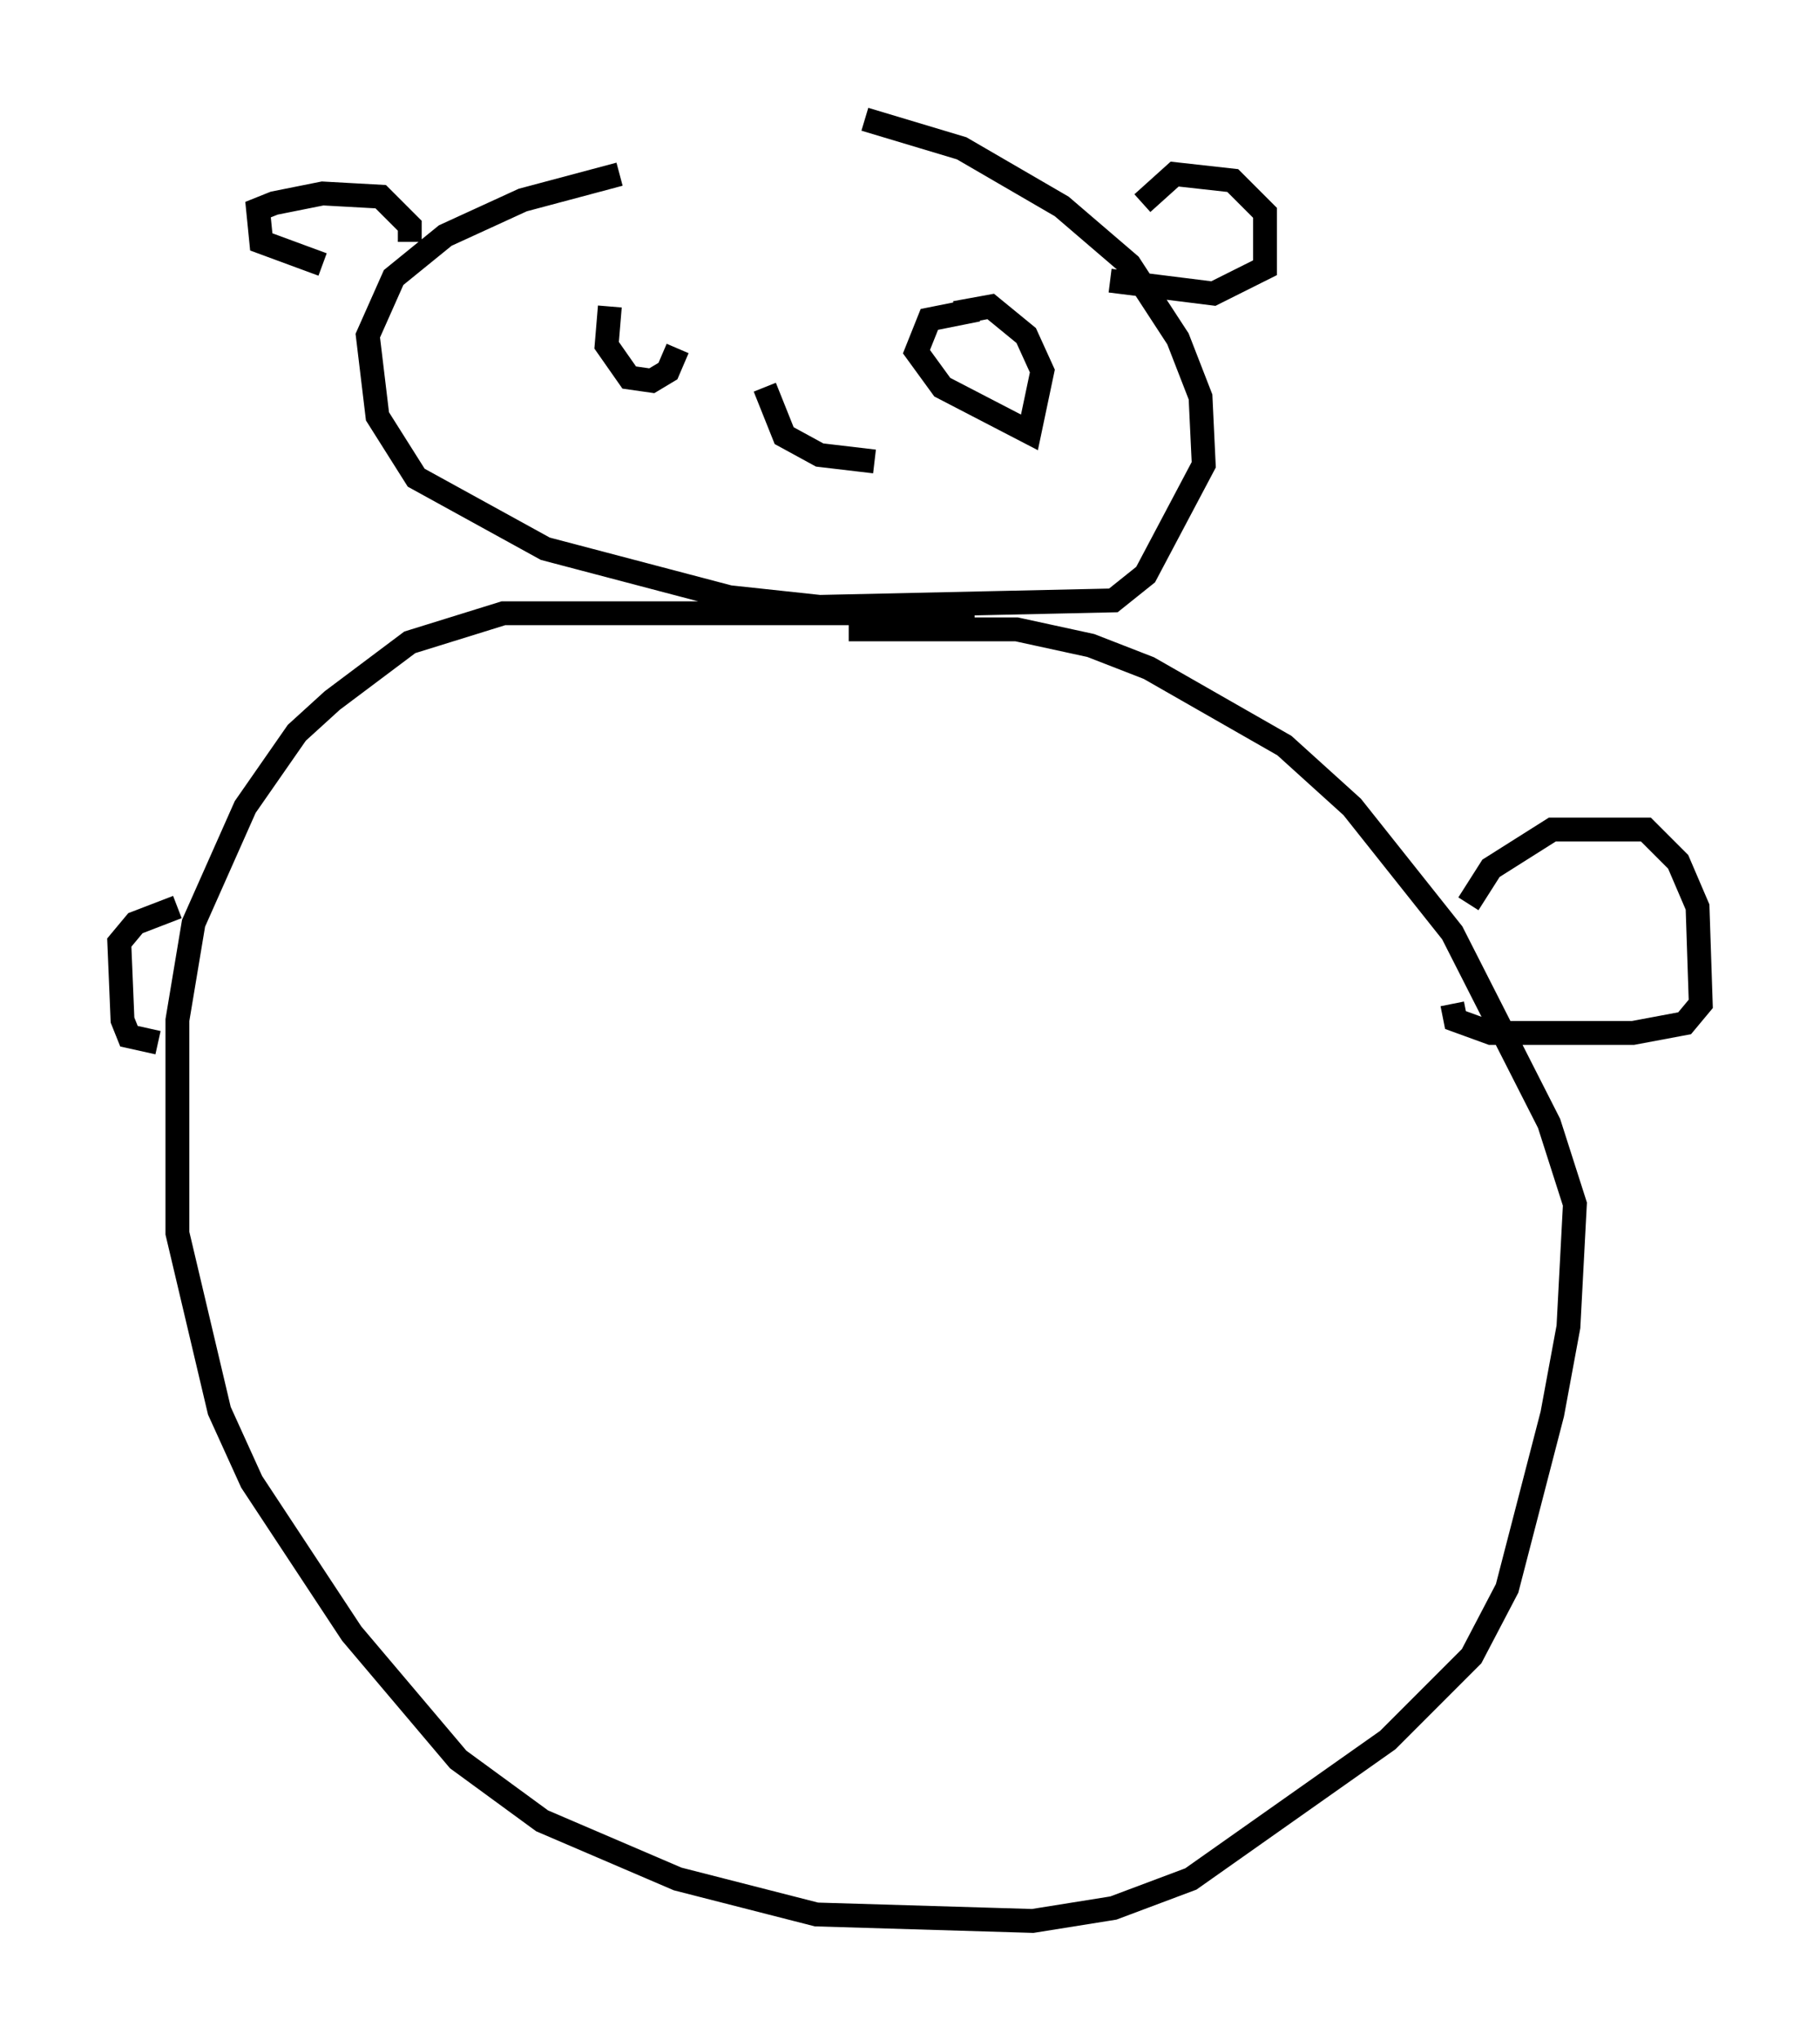 <?xml version="1.0" encoding="utf-8" ?>
<svg baseProfile="full" height="85.507" version="1.1" width="76.305" xmlns="http://www.w3.org/2000/svg" xmlns:ev="http://www.w3.org/2001/xml-events" xmlns:xlink="http://www.w3.org/1999/xlink"><defs /><rect fill="white" height="85.507" width="76.305" x="0" y="0" /><path d="M38.153, 7.3 m-12.178, 0.0 l-4.059, 1.083 -3.248, 1.488 l-2.165, 1.759 -1.083, 2.436 l0.406, 3.383 1.624, 2.571 l5.413, 2.977 7.713, 2.03 l3.789, 0.406 12.314, -0.271 l1.353, -1.083 2.436, -4.601 l-0.135, -2.842 -0.947, -2.436 l-2.03, -3.112 -2.842, -2.436 l-4.195, -2.436 -4.059, -1.218 m4.601, 20.703 l-19.756, 0.0 -3.924, 1.218 l-3.248, 2.436 -1.488, 1.353 l-2.165, 3.112 -2.165, 4.871 l-0.677, 4.059 0.0, 8.931 l1.759, 7.442 1.353, 2.977 l4.195, 6.36 4.465, 5.277 l3.518, 2.571 5.683, 2.436 l5.819, 1.488 9.066, 0.271 l3.383, -0.541 3.248, -1.218 l8.254, -5.819 3.518, -3.518 l1.488, -2.842 1.894, -7.307 l0.677, -3.654 0.271, -5.142 l-1.083, -3.383 -4.059, -7.984 l-4.195, -5.277 -2.842, -2.571 l-5.683, -3.248 -2.436, -0.947 l-3.112, -0.677 -7.036, 0.0 m25.981, 11.502 l0.947, -1.488 2.571, -1.624 l3.924, 0.0 1.353, 1.353 l0.812, 1.894 0.135, 4.059 l-0.677, 0.812 -2.165, 0.406 l-5.954, 0.0 -1.488, -0.541 l-0.135, -0.677 m-53.45, -4.059 l-1.759, 0.677 -0.677, 0.812 l0.135, 3.248 0.271, 0.677 l1.218, 0.271 m10.555, -33.559 l0.0, -0.677 -1.218, -1.218 l-2.436, -0.135 -2.03, 0.406 l-0.677, 0.271 0.135, 1.353 l2.571, 0.947 m34.37, -2.571 l1.353, -1.218 2.436, 0.271 l1.353, 1.353 0.0, 2.3 l-2.165, 1.083 -4.33, -0.541 m-20.974, 1.083 l-0.135, 1.624 0.947, 1.353 l0.947, 0.135 0.677, -0.406 l0.406, -0.947 m12.584, -1.624 l-2.03, 0.406 -0.541, 1.353 l1.083, 1.488 3.654, 1.894 l0.541, -2.571 -0.677, -1.488 l-1.488, -1.218 -1.488, 0.271 m-7.984, 3.112 l0.812, 2.03 1.488, 0.812 l2.3, 0.271 " fill="none" stroke="black" stroke-width="1" /></svg>